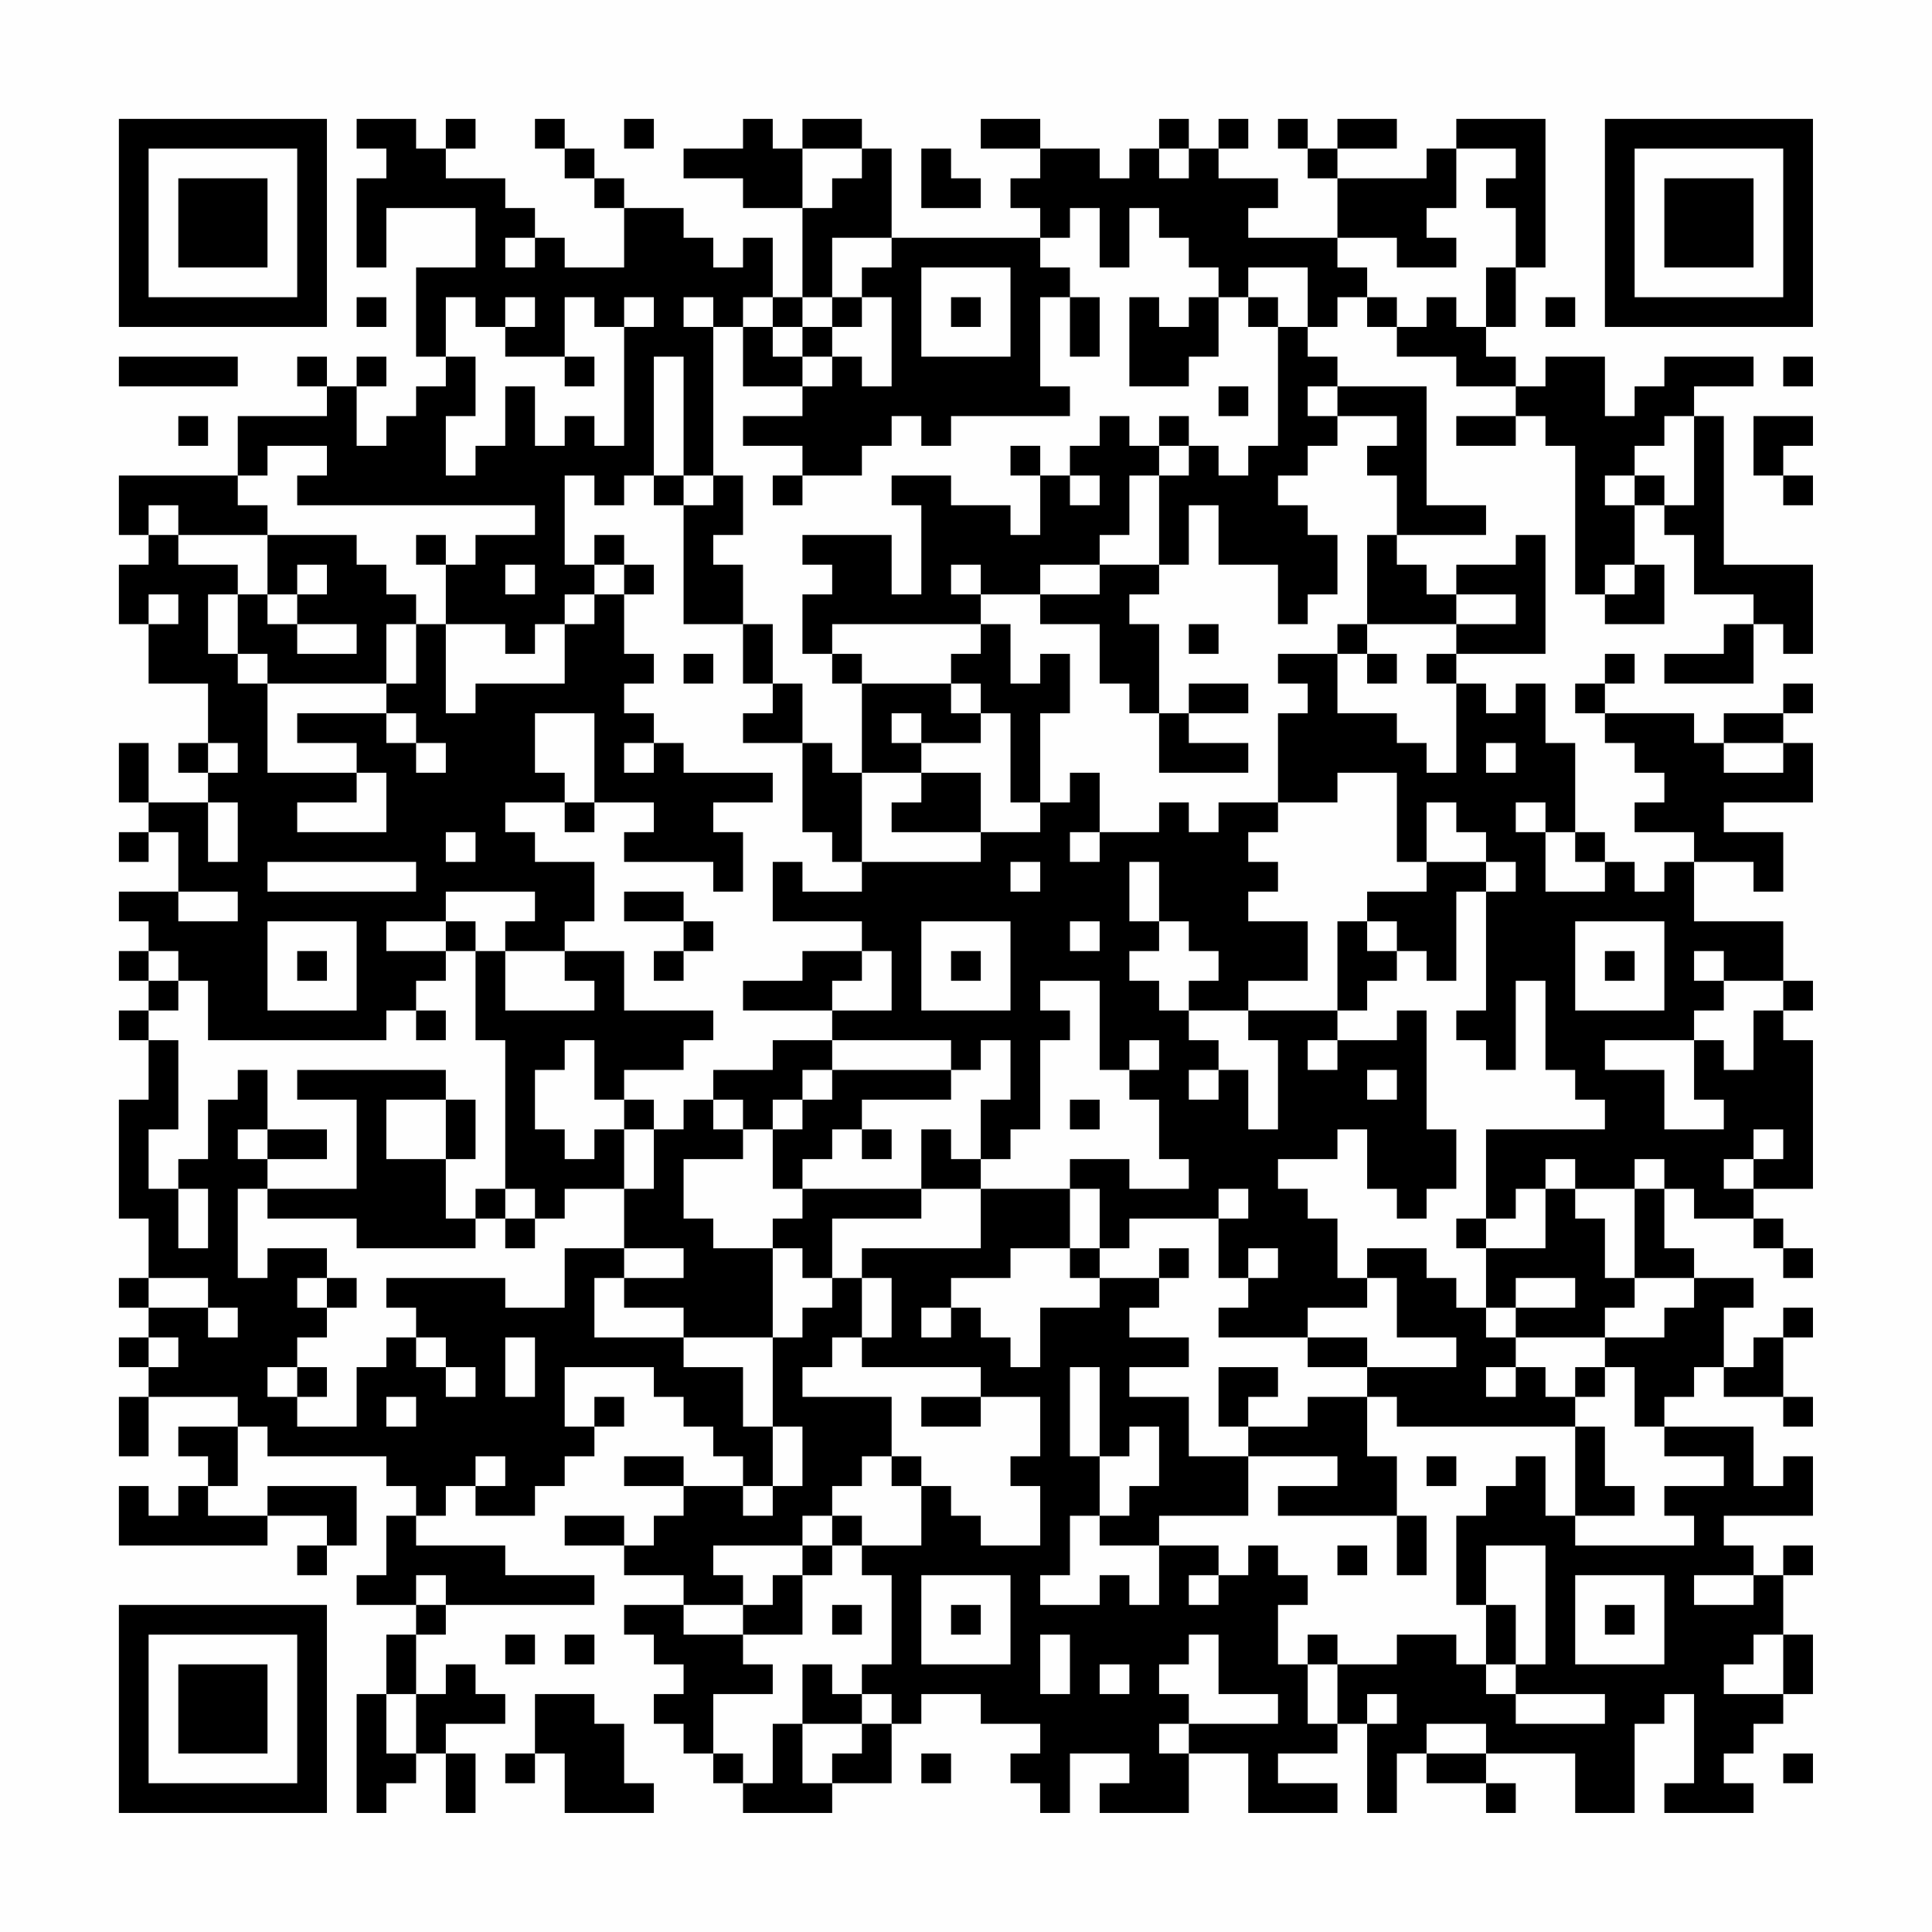 <?xml version="1.0" encoding="UTF-8"?>
<svg xmlns="http://www.w3.org/2000/svg" version="1.1" width="300" height="300" viewBox="0 0 300 300"><rect x="0" y="0" width="300" height="300" fill="#fefefe"/><g transform="scale(4.615)"><g transform="translate(4,4)"><path fill-rule="evenodd" d="M8 0L8 1L9 1L9 2L8 2L8 5L9 5L9 3L12 3L12 5L10 5L10 8L11 8L11 9L10 9L10 10L9 10L9 11L8 11L8 9L9 9L9 8L8 8L8 9L7 9L7 8L6 8L6 9L7 9L7 10L4 10L4 12L0 12L0 14L1 14L1 15L0 15L0 17L1 17L1 19L3 19L3 21L2 21L2 22L3 22L3 23L1 23L1 21L0 21L0 23L1 23L1 24L0 24L0 25L1 25L1 24L2 24L2 26L0 26L0 27L1 27L1 28L0 28L0 29L1 29L1 30L0 30L0 31L1 31L1 33L0 33L0 37L1 37L1 39L0 39L0 40L1 40L1 41L0 41L0 42L1 42L1 43L0 43L0 45L1 45L1 43L4 43L4 44L2 44L2 45L3 45L3 46L2 46L2 47L1 47L1 46L0 46L0 48L5 48L5 47L7 47L7 48L6 48L6 49L7 49L7 48L8 48L8 46L5 46L5 47L3 47L3 46L4 46L4 44L5 44L5 45L9 45L9 46L10 46L10 47L9 47L9 49L8 49L8 50L10 50L10 51L9 51L9 53L8 53L8 57L9 57L9 56L10 56L10 55L11 55L11 57L12 57L12 55L11 55L11 54L13 54L13 53L12 53L12 52L11 52L11 53L10 53L10 51L11 51L11 50L16 50L16 49L13 49L13 48L10 48L10 47L11 47L11 46L12 46L12 47L14 47L14 46L15 46L15 45L16 45L16 44L17 44L17 43L16 43L16 44L15 44L15 42L18 42L18 43L19 43L19 44L20 44L20 45L21 45L21 46L19 46L19 45L17 45L17 46L19 46L19 47L18 47L18 48L17 48L17 47L15 47L15 48L17 48L17 49L19 49L19 50L17 50L17 51L18 51L18 52L19 52L19 53L18 53L18 54L19 54L19 55L20 55L20 56L21 56L21 57L24 57L24 56L26 56L26 54L27 54L27 53L29 53L29 54L31 54L31 55L30 55L30 56L31 56L31 57L32 57L32 55L34 55L34 56L33 56L33 57L36 57L36 55L38 55L38 57L41 57L41 56L39 56L39 55L41 55L41 54L42 54L42 57L43 57L43 55L44 55L44 56L46 56L46 57L47 57L47 56L46 56L46 55L49 55L49 57L51 57L51 54L52 54L52 53L53 53L53 56L52 56L52 57L55 57L55 56L54 56L54 55L55 55L55 54L56 54L56 53L57 53L57 51L56 51L56 49L57 49L57 48L56 48L56 49L55 49L55 48L54 48L54 47L57 47L57 45L56 45L56 46L55 46L55 44L52 44L52 43L53 43L53 42L54 42L54 43L56 43L56 44L57 44L57 43L56 43L56 41L57 41L57 40L56 40L56 41L55 41L55 42L54 42L54 40L55 40L55 39L53 39L53 38L52 38L52 36L53 36L53 37L55 37L55 38L56 38L56 39L57 39L57 38L56 38L56 37L55 37L55 36L57 36L57 31L56 31L56 30L57 30L57 29L56 29L56 27L53 27L53 25L55 25L55 26L56 26L56 24L54 24L54 23L57 23L57 21L56 21L56 20L57 20L57 19L56 19L56 20L54 20L54 21L53 21L53 20L50 20L50 19L51 19L51 18L50 18L50 19L49 19L49 20L50 20L50 21L51 21L51 22L52 22L52 23L51 23L51 24L53 24L53 25L52 25L52 26L51 26L51 25L50 25L50 24L49 24L49 21L48 21L48 19L47 19L47 20L46 20L46 19L45 19L45 18L48 18L48 14L47 14L47 15L45 15L45 16L44 16L44 15L43 15L43 14L46 14L46 13L44 13L44 9L41 9L41 8L40 8L40 7L41 7L41 6L42 6L42 7L43 7L43 8L45 8L45 9L47 9L47 10L45 10L45 11L47 11L47 10L48 10L48 11L49 11L49 16L50 16L50 17L52 17L52 15L51 15L51 13L52 13L52 14L53 14L53 16L55 16L55 17L54 17L54 18L52 18L52 19L55 19L55 17L56 17L56 18L57 18L57 15L54 15L54 10L53 10L53 9L55 9L55 8L52 8L52 9L51 9L51 10L50 10L50 8L48 8L48 9L47 9L47 8L46 8L46 7L47 7L47 5L48 5L48 0L45 0L45 1L44 1L44 2L41 2L41 1L43 1L43 0L41 0L41 1L40 1L40 0L39 0L39 1L40 1L40 2L41 2L41 4L38 4L38 3L39 3L39 2L37 2L37 1L38 1L38 0L37 0L37 1L36 1L36 0L35 0L35 1L34 1L34 2L33 2L33 1L31 1L31 0L29 0L29 1L31 1L31 2L30 2L30 3L31 3L31 4L26 4L26 1L25 1L25 0L23 0L23 1L22 1L22 0L21 0L21 1L19 1L19 2L21 2L21 3L23 3L23 6L22 6L22 4L21 4L21 5L20 5L20 4L19 4L19 3L17 3L17 2L16 2L16 1L15 1L15 0L14 0L14 1L15 1L15 2L16 2L16 3L17 3L17 5L15 5L15 4L14 4L14 3L13 3L13 2L11 2L11 1L12 1L12 0L11 0L11 1L10 1L10 0ZM17 0L17 1L18 1L18 0ZM23 1L23 3L24 3L24 2L25 2L25 1ZM27 1L27 3L29 3L29 2L28 2L28 1ZM35 1L35 2L36 2L36 1ZM45 1L45 3L44 3L44 4L45 4L45 5L43 5L43 4L41 4L41 5L42 5L42 6L43 6L43 7L44 7L44 6L45 6L45 7L46 7L46 5L47 5L47 3L46 3L46 2L47 2L47 1ZM32 3L32 4L31 4L31 5L32 5L32 6L31 6L31 9L32 9L32 10L28 10L28 11L27 11L27 10L26 10L26 11L25 11L25 12L23 12L23 11L21 11L21 10L23 10L23 9L24 9L24 8L25 8L25 9L26 9L26 6L25 6L25 5L26 5L26 4L24 4L24 6L23 6L23 7L22 7L22 6L21 6L21 7L20 7L20 6L19 6L19 7L20 7L20 12L19 12L19 8L18 8L18 12L17 12L17 13L16 13L16 12L15 12L15 15L16 15L16 16L15 16L15 17L14 17L14 18L13 18L13 17L11 17L11 15L12 15L12 14L14 14L14 13L6 13L6 12L7 12L7 11L5 11L5 12L4 12L4 13L5 13L5 14L2 14L2 13L1 13L1 14L2 14L2 15L4 15L4 16L3 16L3 18L4 18L4 19L5 19L5 22L8 22L8 23L6 23L6 24L9 24L9 22L8 22L8 21L6 21L6 20L9 20L9 21L10 21L10 22L11 22L11 21L10 21L10 20L9 20L9 19L10 19L10 17L11 17L11 20L12 20L12 19L15 19L15 17L16 17L16 16L17 16L17 18L18 18L18 19L17 19L17 20L18 20L18 21L17 21L17 22L18 22L18 21L19 21L19 22L22 22L22 23L20 23L20 24L21 24L21 26L20 26L20 25L17 25L17 24L18 24L18 23L16 23L16 20L14 20L14 22L15 22L15 23L13 23L13 24L14 24L14 25L16 25L16 27L15 27L15 28L13 28L13 27L14 27L14 26L11 26L11 27L9 27L9 28L11 28L11 29L10 29L10 30L9 30L9 31L3 31L3 29L2 29L2 28L1 28L1 29L2 29L2 30L1 30L1 31L2 31L2 34L1 34L1 36L2 36L2 38L3 38L3 36L2 36L2 35L3 35L3 33L4 33L4 32L5 32L5 34L4 34L4 35L5 35L5 36L4 36L4 39L5 39L5 38L7 38L7 39L6 39L6 40L7 40L7 41L6 41L6 42L5 42L5 43L6 43L6 44L8 44L8 42L9 42L9 41L10 41L10 42L11 42L11 43L12 43L12 42L11 42L11 41L10 41L10 40L9 40L9 39L13 39L13 40L15 40L15 38L17 38L17 39L16 39L16 41L19 41L19 42L21 42L21 44L22 44L22 46L21 46L21 47L22 47L22 46L23 46L23 44L22 44L22 41L23 41L23 40L24 40L24 39L25 39L25 41L24 41L24 42L23 42L23 43L26 43L26 45L25 45L25 46L24 46L24 47L23 47L23 48L20 48L20 49L21 49L21 50L19 50L19 51L21 51L21 52L22 52L22 53L20 53L20 55L21 55L21 56L22 56L22 54L23 54L23 56L24 56L24 55L25 55L25 54L26 54L26 53L25 53L25 52L26 52L26 49L25 49L25 48L27 48L27 46L28 46L28 47L29 47L29 48L31 48L31 46L30 46L30 45L31 45L31 43L29 43L29 42L25 42L25 41L26 41L26 39L25 39L25 38L29 38L29 36L32 36L32 38L30 38L30 39L28 39L28 40L27 40L27 41L28 41L28 40L29 40L29 41L30 41L30 42L31 42L31 40L33 40L33 39L35 39L35 40L34 40L34 41L36 41L36 42L34 42L34 43L36 43L36 45L38 45L38 47L35 47L35 48L33 48L33 47L34 47L34 46L35 46L35 44L34 44L34 45L33 45L33 42L32 42L32 45L33 45L33 47L32 47L32 49L31 49L31 50L33 50L33 49L34 49L34 50L35 50L35 48L37 48L37 49L36 49L36 50L37 50L37 49L38 49L38 48L39 48L39 49L40 49L40 50L39 50L39 52L40 52L40 54L41 54L41 52L43 52L43 51L45 51L45 52L46 52L46 53L47 53L47 54L50 54L50 53L47 53L47 52L48 52L48 48L46 48L46 50L45 50L45 47L46 47L46 46L47 46L47 45L48 45L48 47L49 47L49 48L53 48L53 47L52 47L52 46L54 46L54 45L52 45L52 44L51 44L51 42L50 42L50 41L52 41L52 40L53 40L53 39L51 39L51 36L52 36L52 35L51 35L51 36L49 36L49 35L48 35L48 36L47 36L47 37L46 37L46 34L50 34L50 33L49 33L49 32L48 32L48 29L47 29L47 32L46 32L46 31L45 31L45 30L46 30L46 26L47 26L47 25L46 25L46 24L45 24L45 23L44 23L44 25L43 25L43 22L41 22L41 23L39 23L39 20L40 20L40 19L39 19L39 18L41 18L41 20L43 20L43 21L44 21L44 22L45 22L45 19L44 19L44 18L45 18L45 17L47 17L47 16L45 16L45 17L42 17L42 14L43 14L43 12L42 12L42 11L43 11L43 10L41 10L41 9L40 9L40 10L41 10L41 11L40 11L40 12L39 12L39 13L40 13L40 14L41 14L41 16L40 16L40 17L39 17L39 15L37 15L37 13L36 13L36 15L35 15L35 12L36 12L36 11L37 11L37 12L38 12L38 11L39 11L39 7L40 7L40 5L38 5L38 6L37 6L37 5L36 5L36 4L35 4L35 3L34 3L34 5L33 5L33 3ZM13 4L13 5L14 5L14 4ZM27 5L27 8L30 8L30 5ZM8 6L8 7L9 7L9 6ZM11 6L11 8L12 8L12 10L11 10L11 12L12 12L12 11L13 11L13 9L14 9L14 11L15 11L15 10L16 10L16 11L17 11L17 7L18 7L18 6L17 6L17 7L16 7L16 6L15 6L15 8L13 8L13 7L14 7L14 6L13 6L13 7L12 7L12 6ZM24 6L24 7L23 7L23 8L22 8L22 7L21 7L21 9L23 9L23 8L24 8L24 7L25 7L25 6ZM28 6L28 7L29 7L29 6ZM32 6L32 8L33 8L33 6ZM34 6L34 9L36 9L36 8L37 8L37 6L36 6L36 7L35 7L35 6ZM38 6L38 7L39 7L39 6ZM48 6L48 7L49 7L49 6ZM0 8L0 9L4 9L4 8ZM15 8L15 9L16 9L16 8ZM56 8L56 9L57 9L57 8ZM37 9L37 10L38 10L38 9ZM2 10L2 11L3 11L3 10ZM33 10L33 11L32 11L32 12L31 12L31 11L30 11L30 12L31 12L31 14L30 14L30 13L28 13L28 12L26 12L26 13L27 13L27 16L26 16L26 14L23 14L23 15L24 15L24 16L23 16L23 18L24 18L24 19L25 19L25 22L24 22L24 21L23 21L23 19L22 19L22 17L21 17L21 15L20 15L20 14L21 14L21 12L20 12L20 13L19 13L19 12L18 12L18 13L19 13L19 17L21 17L21 19L22 19L22 20L21 20L21 21L23 21L23 24L24 24L24 25L25 25L25 26L23 26L23 25L22 25L22 27L25 27L25 28L23 28L23 29L21 29L21 30L24 30L24 31L22 31L22 32L20 32L20 33L19 33L19 34L18 34L18 33L17 33L17 32L19 32L19 31L20 31L20 30L17 30L17 28L15 28L15 29L16 29L16 30L13 30L13 28L12 28L12 27L11 27L11 28L12 28L12 31L13 31L13 36L12 36L12 37L11 37L11 35L12 35L12 33L11 33L11 32L6 32L6 33L8 33L8 36L5 36L5 37L8 37L8 38L12 38L12 37L13 37L13 38L14 38L14 37L15 37L15 36L17 36L17 38L19 38L19 39L17 39L17 40L19 40L19 41L22 41L22 38L23 38L23 39L24 39L24 37L27 37L27 36L29 36L29 35L30 35L30 34L31 34L31 31L32 31L32 30L31 30L31 29L33 29L33 32L34 32L34 33L35 33L35 35L36 35L36 36L34 36L34 35L32 35L32 36L33 36L33 38L32 38L32 39L33 39L33 38L34 38L34 37L37 37L37 39L38 39L38 40L37 40L37 41L40 41L40 42L42 42L42 43L40 43L40 44L38 44L38 43L39 43L39 42L37 42L37 44L38 44L38 45L41 45L41 46L39 46L39 47L43 47L43 49L44 49L44 47L43 47L43 45L42 45L42 43L43 43L43 44L49 44L49 47L51 47L51 46L50 46L50 44L49 44L49 43L50 43L50 42L49 42L49 43L48 43L48 42L47 42L47 41L50 41L50 40L51 40L51 39L50 39L50 37L49 37L49 36L48 36L48 38L46 38L46 37L45 37L45 38L46 38L46 40L45 40L45 39L44 39L44 38L42 38L42 39L41 39L41 37L40 37L40 36L39 36L39 35L41 35L41 34L42 34L42 36L43 36L43 37L44 37L44 36L45 36L45 34L44 34L44 30L43 30L43 31L41 31L41 30L42 30L42 29L43 29L43 28L44 28L44 29L45 29L45 26L46 26L46 25L44 25L44 26L42 26L42 27L41 27L41 30L38 30L38 29L40 29L40 27L38 27L38 26L39 26L39 25L38 25L38 24L39 24L39 23L37 23L37 24L36 24L36 23L35 23L35 24L33 24L33 22L32 22L32 23L31 23L31 20L32 20L32 18L31 18L31 19L30 19L30 17L29 17L29 16L31 16L31 17L33 17L33 19L34 19L34 20L35 20L35 22L38 22L38 21L36 21L36 20L38 20L38 19L36 19L36 20L35 20L35 17L34 17L34 16L35 16L35 15L33 15L33 14L34 14L34 12L35 12L35 11L36 11L36 10L35 10L35 11L34 11L34 10ZM52 10L52 11L51 11L51 12L50 12L50 13L51 13L51 12L52 12L52 13L53 13L53 10ZM55 10L55 12L56 12L56 13L57 13L57 12L56 12L56 11L57 11L57 10ZM22 12L22 13L23 13L23 12ZM32 12L32 13L33 13L33 12ZM5 14L5 16L4 16L4 18L5 18L5 19L9 19L9 17L10 17L10 16L9 16L9 15L8 15L8 14ZM10 14L10 15L11 15L11 14ZM16 14L16 15L17 15L17 16L18 16L18 15L17 15L17 14ZM6 15L6 16L5 16L5 17L6 17L6 18L8 18L8 17L6 17L6 16L7 16L7 15ZM13 15L13 16L14 16L14 15ZM28 15L28 16L29 16L29 15ZM31 15L31 16L33 16L33 15ZM50 15L50 16L51 16L51 15ZM1 16L1 17L2 17L2 16ZM24 17L24 18L25 18L25 19L28 19L28 20L29 20L29 21L27 21L27 20L26 20L26 21L27 21L27 22L25 22L25 25L29 25L29 24L31 24L31 23L30 23L30 20L29 20L29 19L28 19L28 18L29 18L29 17ZM36 17L36 18L37 18L37 17ZM41 17L41 18L42 18L42 19L43 19L43 18L42 18L42 17ZM19 18L19 19L20 19L20 18ZM3 21L3 22L4 22L4 21ZM46 21L46 22L47 22L47 21ZM54 21L54 22L56 22L56 21ZM27 22L27 23L26 23L26 24L29 24L29 22ZM3 23L3 25L4 25L4 23ZM15 23L15 24L16 24L16 23ZM47 23L47 24L48 24L48 26L50 26L50 25L49 25L49 24L48 24L48 23ZM11 24L11 25L12 25L12 24ZM32 24L32 25L33 25L33 24ZM5 25L5 26L10 26L10 25ZM30 25L30 26L31 26L31 25ZM34 25L34 27L35 27L35 28L34 28L34 29L35 29L35 30L36 30L36 31L37 31L37 32L36 32L36 33L37 33L37 32L38 32L38 34L39 34L39 31L38 31L38 30L36 30L36 29L37 29L37 28L36 28L36 27L35 27L35 25ZM2 26L2 27L4 27L4 26ZM17 26L17 27L19 27L19 28L18 28L18 29L19 29L19 28L20 28L20 27L19 27L19 26ZM5 27L5 30L8 30L8 27ZM27 27L27 30L30 30L30 27ZM32 27L32 28L33 28L33 27ZM42 27L42 28L43 28L43 27ZM49 27L49 30L52 30L52 27ZM6 28L6 29L7 29L7 28ZM25 28L25 29L24 29L24 30L26 30L26 28ZM28 28L28 29L29 29L29 28ZM50 28L50 29L51 29L51 28ZM53 28L53 29L54 29L54 30L53 30L53 31L50 31L50 32L52 32L52 34L54 34L54 33L53 33L53 31L54 31L54 32L55 32L55 30L56 30L56 29L54 29L54 28ZM10 30L10 31L11 31L11 30ZM15 31L15 32L14 32L14 34L15 34L15 35L16 35L16 34L17 34L17 36L18 36L18 34L17 34L17 33L16 33L16 31ZM24 31L24 32L23 32L23 33L22 33L22 34L21 34L21 33L20 33L20 34L21 34L21 35L19 35L19 37L20 37L20 38L22 38L22 37L23 37L23 36L27 36L27 34L28 34L28 35L29 35L29 33L30 33L30 31L29 31L29 32L28 32L28 31ZM34 31L34 32L35 32L35 31ZM40 31L40 32L41 32L41 31ZM24 32L24 33L23 33L23 34L22 34L22 36L23 36L23 35L24 35L24 34L25 34L25 35L26 35L26 34L25 34L25 33L28 33L28 32ZM42 32L42 33L43 33L43 32ZM9 33L9 35L11 35L11 33ZM32 33L32 34L33 34L33 33ZM5 34L5 35L7 35L7 34ZM55 34L55 35L54 35L54 36L55 36L55 35L56 35L56 34ZM13 36L13 37L14 37L14 36ZM37 36L37 37L38 37L38 36ZM35 38L35 39L36 39L36 38ZM38 38L38 39L39 39L39 38ZM1 39L1 40L3 40L3 41L4 41L4 40L3 40L3 39ZM7 39L7 40L8 40L8 39ZM42 39L42 40L40 40L40 41L42 41L42 42L45 42L45 41L43 41L43 39ZM47 39L47 40L46 40L46 41L47 41L47 40L49 40L49 39ZM1 41L1 42L2 42L2 41ZM13 41L13 43L14 43L14 41ZM6 42L6 43L7 43L7 42ZM46 42L46 43L47 43L47 42ZM9 43L9 44L10 44L10 43ZM27 43L27 44L29 44L29 43ZM12 45L12 46L13 46L13 45ZM26 45L26 46L27 46L27 45ZM44 45L44 46L45 46L45 45ZM24 47L24 48L23 48L23 49L22 49L22 50L21 50L21 51L23 51L23 49L24 49L24 48L25 48L25 47ZM41 48L41 49L42 49L42 48ZM10 49L10 50L11 50L11 49ZM27 49L27 52L30 52L30 49ZM49 49L49 52L52 52L52 49ZM53 49L53 50L55 50L55 49ZM24 50L24 51L25 51L25 50ZM28 50L28 51L29 51L29 50ZM46 50L46 52L47 52L47 50ZM50 50L50 51L51 51L51 50ZM13 51L13 52L14 52L14 51ZM15 51L15 52L16 52L16 51ZM31 51L31 53L32 53L32 51ZM36 51L36 52L35 52L35 53L36 53L36 54L35 54L35 55L36 55L36 54L39 54L39 53L37 53L37 51ZM40 51L40 52L41 52L41 51ZM55 51L55 52L54 52L54 53L56 53L56 51ZM23 52L23 54L25 54L25 53L24 53L24 52ZM33 52L33 53L34 53L34 52ZM9 53L9 55L10 55L10 53ZM14 53L14 55L13 55L13 56L14 56L14 55L15 55L15 57L18 57L18 56L17 56L17 54L16 54L16 53ZM42 53L42 54L43 54L43 53ZM44 54L44 55L46 55L46 54ZM27 55L27 56L28 56L28 55ZM56 55L56 56L57 56L57 55ZM0 0L0 7L7 7L7 0ZM1 1L1 6L6 6L6 1ZM2 2L2 5L5 5L5 2ZM50 0L50 7L57 7L57 0ZM51 1L51 6L56 6L56 1ZM52 2L52 5L55 5L55 2ZM0 50L0 57L7 57L7 50ZM1 51L1 56L6 56L6 51ZM2 52L2 55L5 55L5 52Z" fill="#000000"/></g></g></svg>
